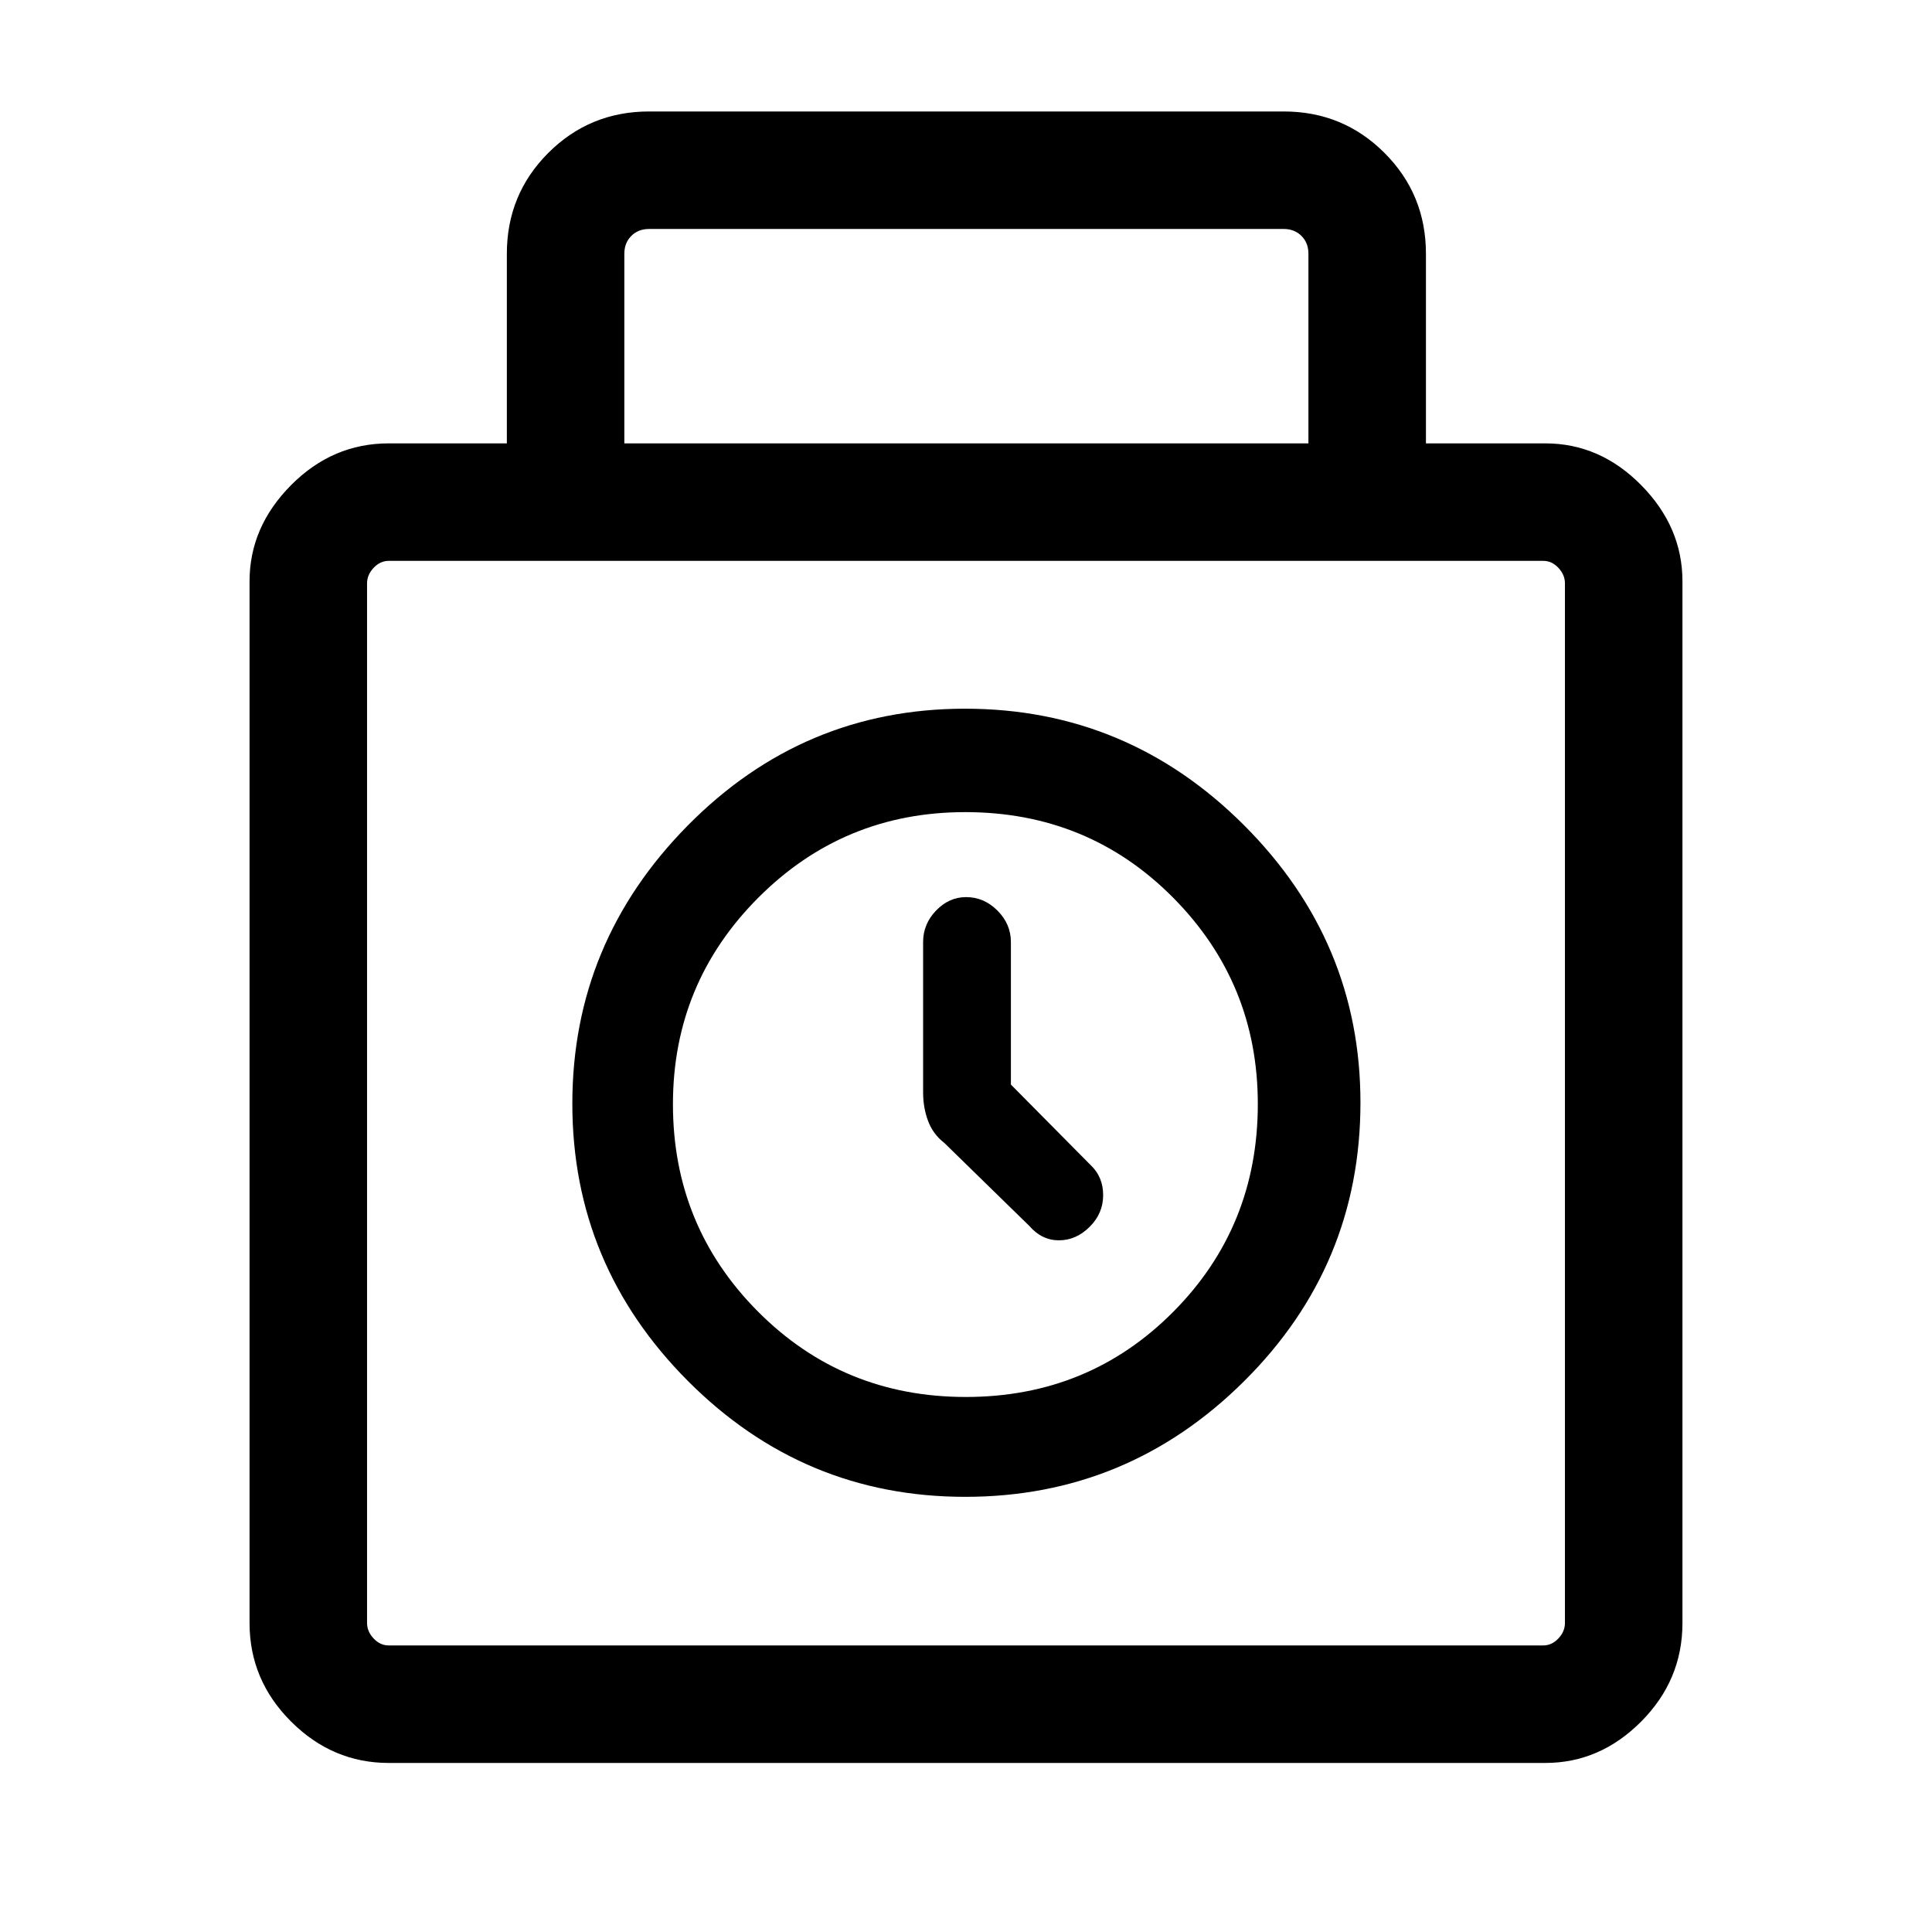 <svg xmlns="http://www.w3.org/2000/svg" height="48" viewBox="0 -960 960 960" width="48"><path d="M193.16-84q-27.94 0-48.55-20.59Q124-125.18 124-153.54v-517.61q0-27 20.61-47.77 20.61-20.77 48.55-20.77h58.69v-94.23q0-29.5 20.59-50.1 20.6-20.59 50.1-20.59h315.31q29.5 0 50.09 20.59 20.6 20.6 20.6 50.1v94.23h59.3q27.19 0 47.67 20.77Q836-698.15 836-671.15v517.61q0 28.36-20.49 48.95Q795.03-84 767.84-84H193.16Zm117.07-655.69h339.92v-94.23q0-5.39-3.46-8.85t-8.84-3.46H322.54q-5.39 0-8.85 3.46t-3.46 8.85v94.23Zm-117.07 597.3h573.68q4.24 0 7.51-3.46 3.26-3.46 3.26-7.69v-516.61q0-4.23-3.26-7.7-3.27-3.46-7.51-3.46H193.16q-4.24 0-7.51 3.46-3.26 3.47-3.26 7.7v516.61q0 4.23 3.26 7.69 3.27 3.46 7.51 3.46Zm286.44-73.84q80.77 0 138.59-57.46Q676-331.14 676-412.11q0-79.99-57.87-137.86-57.87-57.88-138.63-57.88-80.45 0-137.78 58.07t-57.33 138.19q0 80.13 57.38 137.74 57.38 57.62 137.83 57.62Zm.3-49.62q-61.04 0-103.28-42.45-42.24-42.46-42.24-103.02 0-60.14 42.43-102.64t102.81-42.5q61.12 0 103.25 42.45T625-411.42q0 60.97-42.03 103.27t-103.07 42.3Zm22.41-155.23v-70.84q0-8.93-6.68-15.62-6.67-6.69-15.58-6.69-8.5 0-14.93 6.69t-6.43 15.62v74.69q0 7.73 2.5 14.32 2.5 6.58 8.03 10.82l42.25 41.26q6.18 7.14 14.7 7.14t15.25-6.68q6.73-6.67 6.73-15.76 0-9.08-6.23-14.95l-39.61-40ZM480-411.85Z"/></svg>